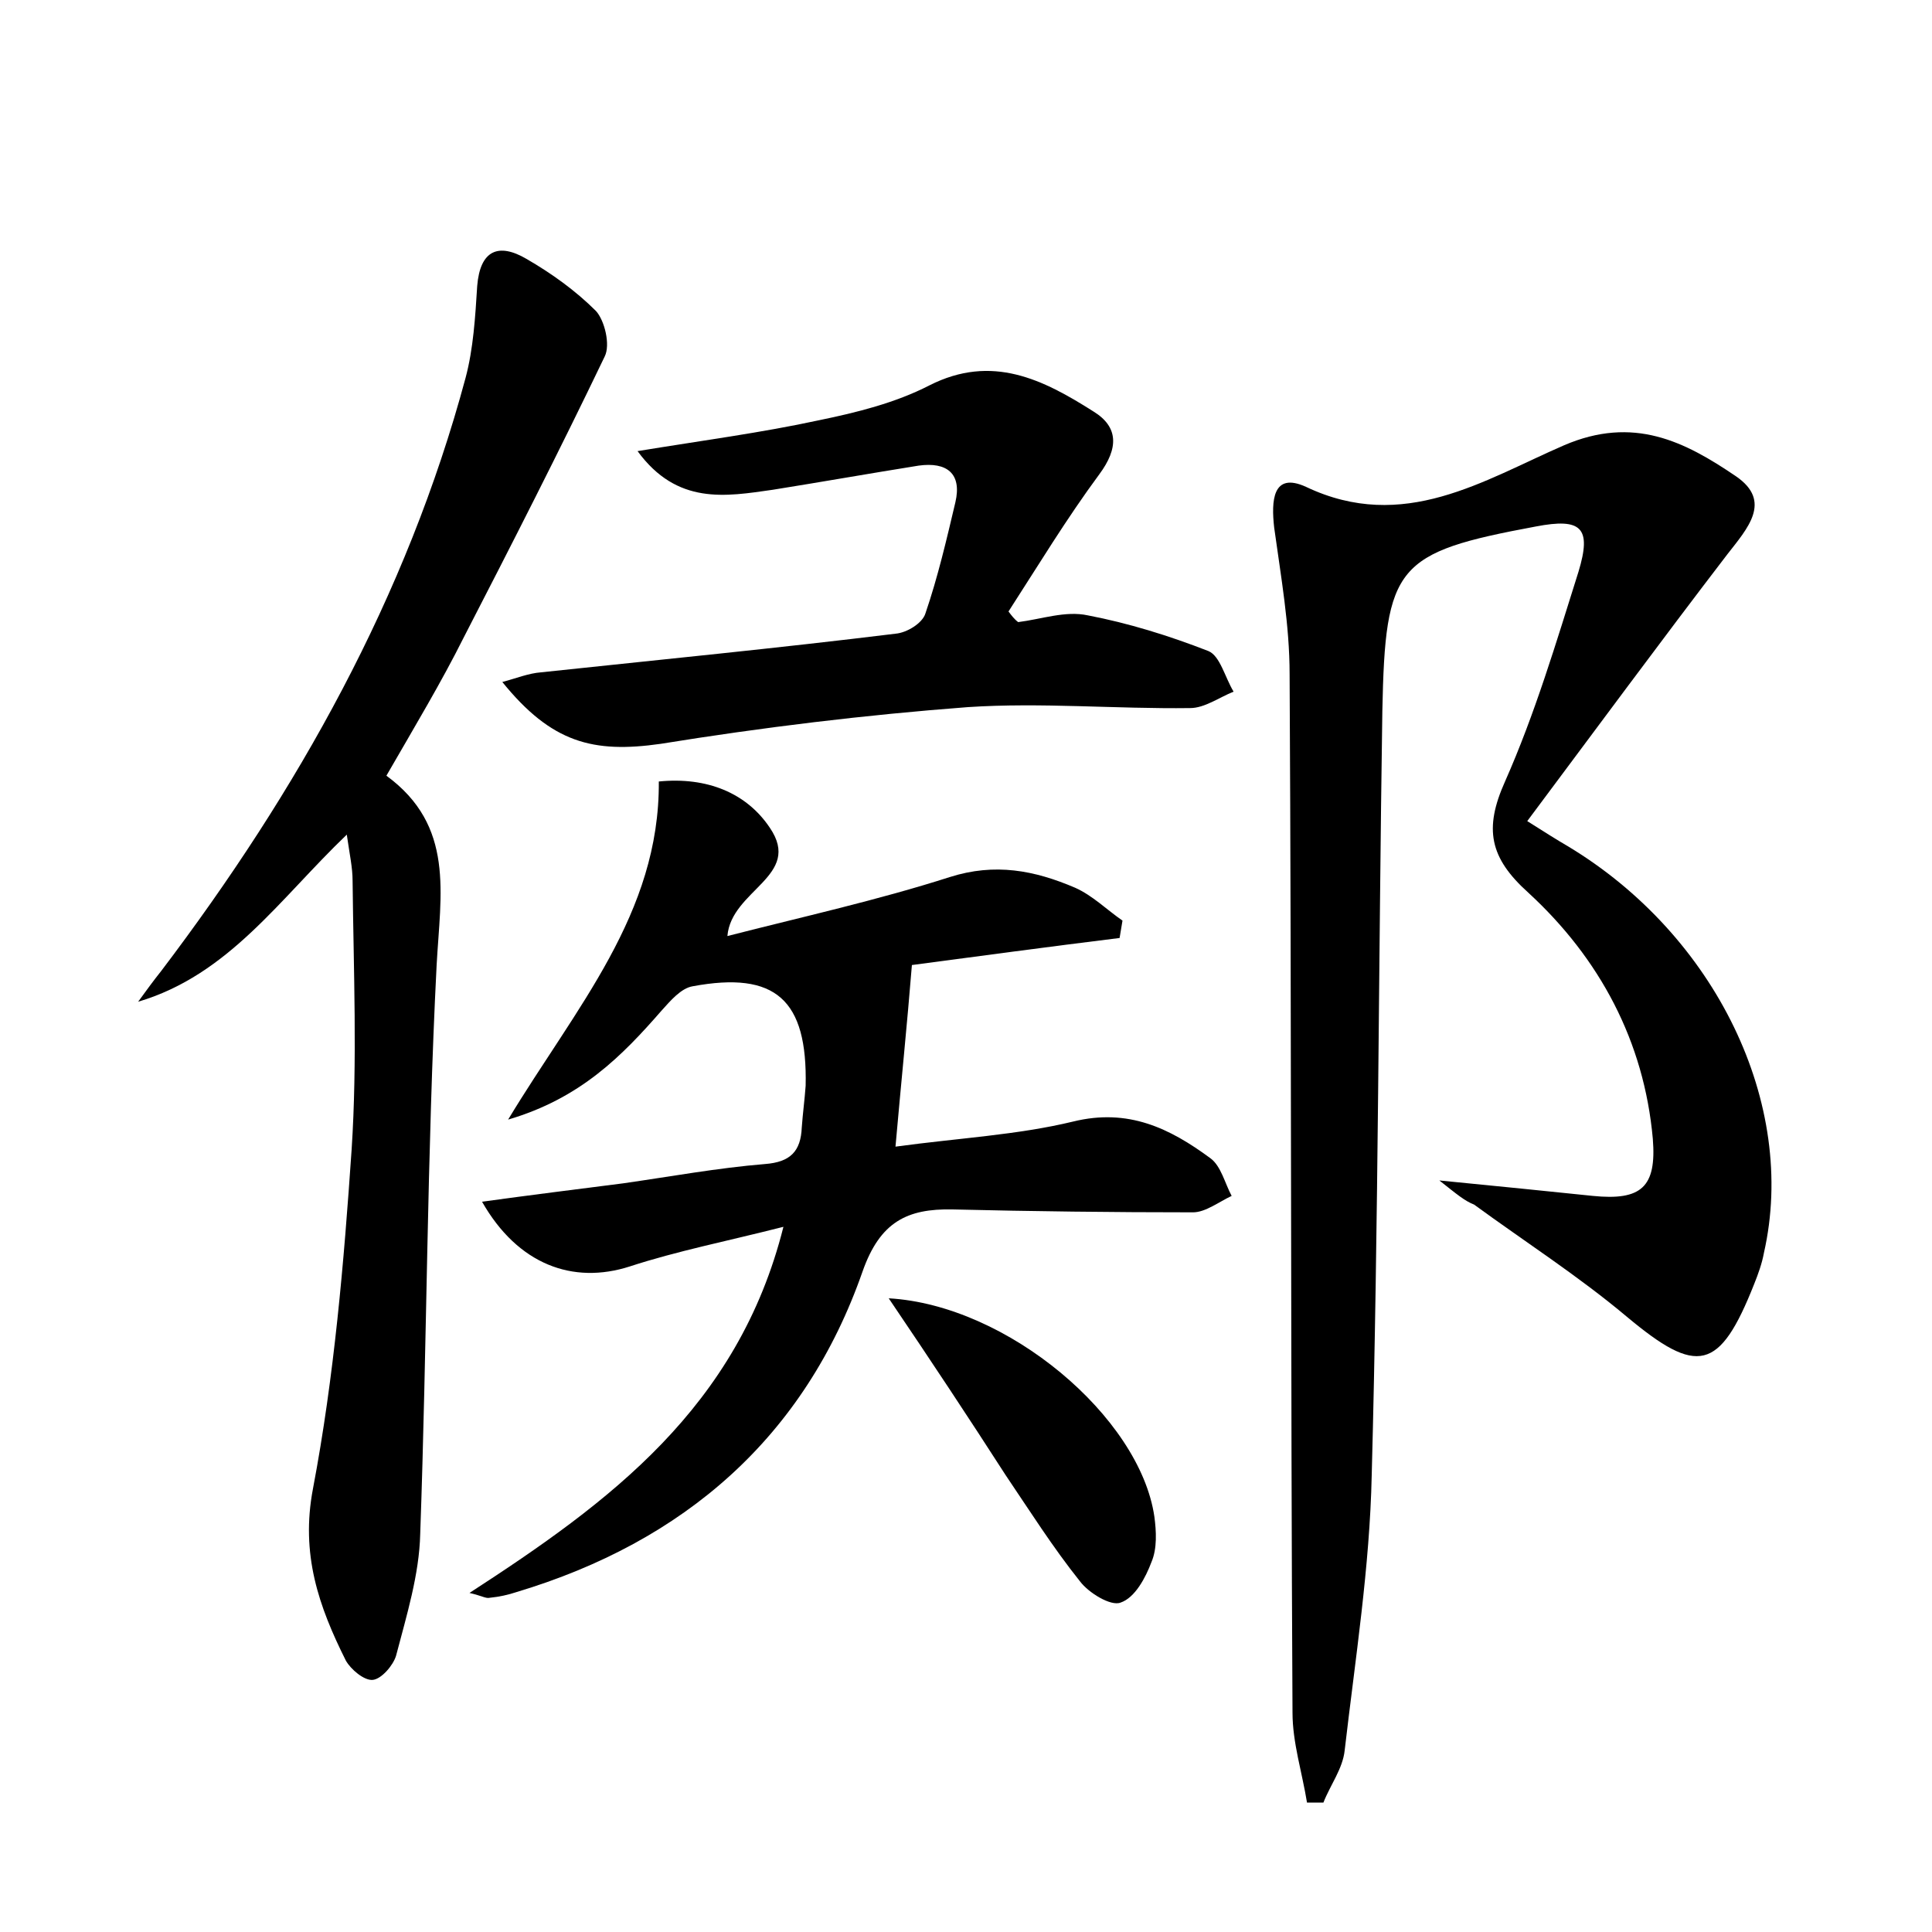 <?xml version="1.0" encoding="utf-8"?>
<!-- Generator: Adobe Illustrator 22.0.0, SVG Export Plug-In . SVG Version: 6.00 Build 0)  -->
<svg version="1.1" id="图层_1" xmlns="http://www.w3.org/2000/svg" xmlns:xlink="http://www.w3.org/1999/xlink" x="0px" y="0px"
	 viewBox="0 0 200 200" style="enable-background:new 0 0 200 200;" xml:space="preserve">
<style type="text/css">
	.st0{fill:#FFFFFF;}
</style>
<g>
	
	<path d="M149,122.2c6.2,0.6,11,1.1,15.9,1.6c5,0.5,6.6-0.9,6.2-5.9c-0.9-10.1-5.5-18.7-12.9-25.5c-4-3.6-4.6-6.6-2.4-11.5
		c3.1-7,5.3-14.4,7.6-21.7c1.4-4.6,0.3-5.6-4.4-4.7c-14.5,2.7-15.6,4-15.9,19.1c-0.4,26.4-0.4,52.8-1.1,79.1
		c-0.2,9.5-1.7,19-2.8,28.5c-0.2,1.9-1.5,3.6-2.2,5.4c-0.6,0-1.2,0-1.7,0c-0.5-3.1-1.5-6.2-1.5-9.3c-0.2-35.8-0.1-71.7-0.3-107.5
		c0-5.1-0.9-10.1-1.6-15.2c-0.3-2.7-0.2-5.8,3.3-4.2c10.1,4.8,18.4-0.7,26.7-4.3c7.2-3.1,12.5-0.4,17.8,3.2c3.8,2.6,1.2,5.4-0.9,8.1
		c-6.9,9-13.6,18.1-20.7,27.6c1.9,1.2,3,1.9,4.2,2.6c15.3,9.2,23.8,26.7,20.3,42.1c-0.2,1.1-0.6,2.2-1,3.2
		c-3.6,9.1-5.9,9.5-13.2,3.4c-5-4.2-10.6-7.8-15.8-11.6C151.6,124.3,150.9,123.7,149,122.2z"/>
	<path d="M115.9,97.1c-7.3,0.9-14.7,1.9-21.5,2.8c-0.5,6.2-1.1,12-1.7,18.8c6.6-0.9,12.6-1.2,18.4-2.6c5.7-1.4,10,0.7,14.2,3.8
		c1.1,0.8,1.5,2.6,2.2,3.9c-1.3,0.6-2.7,1.7-4,1.7c-8.3,0-16.6-0.1-24.9-0.3c-4.7-0.1-7.5,1.3-9.3,6.4c-6,17.2-18.5,28-35.8,33.2
		c-0.9,0.3-1.8,0.5-2.8,0.6c-0.4,0.1-0.8-0.2-2.1-0.5c14.5-9.4,27.8-19.2,32.5-37.9c-5.9,1.5-11,2.5-15.9,4.1
		c-5.9,1.9-11.6-0.2-15.3-6.7c5.1-0.7,9.9-1.3,14.6-1.9c4.9-0.7,9.8-1.6,14.7-2c2.6-0.2,3.7-1.3,3.8-3.8c0.1-1.4,0.3-2.9,0.4-4.3
		c0.2-8.9-3.1-11.9-11.7-10.3c-1.2,0.2-2.3,1.5-3.2,2.5c-4.1,4.7-8.4,9.1-15.9,11.3c7-11.6,15.7-21.3,15.6-35
		c5-0.5,9.1,1.2,11.5,4.8c3.4,5-4,6.4-4.4,11.2c7.8-2,15.5-3.7,23-6.1c4.7-1.5,8.8-0.7,13,1.1c1.8,0.8,3.3,2.3,4.9,3.4
		C116.1,95.9,116,96.5,115.9,97.1z"/>
	<path d="M40,80.3c7.1,5.2,5.6,12.2,5.2,19.6c-1,19.6-1,39.3-1.7,58.9c-0.1,4.2-1.4,8.4-2.5,12.6c-0.3,1-1.5,2.4-2.4,2.5
		c-0.9,0.1-2.3-1.1-2.8-2c-2.8-5.6-4.7-11-3.4-17.8c2.2-11.6,3.2-23.4,4-35.1c0.6-9.2,0.2-18.5,0.1-27.8c0-1.4-0.3-2.7-0.6-4.8
		c-7,6.7-12.2,14.5-21.6,17.3c0.8-1.1,1.6-2.2,2.4-3.2c14.1-18.6,25.4-38.7,31.5-61.4c0.8-3,1-6.3,1.2-9.5c0.3-3.7,2.2-4.5,5.1-2.8
		c2.6,1.5,5.1,3.3,7.2,5.4c0.9,1,1.5,3.5,0.9,4.7c-4.7,9.8-9.6,19.4-14.6,29.1C45.7,70.6,43,75.1,40,80.3z"/>
	<path d="M66,46.7c6.7-1.1,12.8-1.9,18.8-3.2c3.9-0.8,7.9-1.8,11.4-3.6c6.5-3.3,11.8-0.6,17,2.7c2.6,1.6,2.6,3.8,0.6,6.5
		c-3.4,4.6-6.3,9.4-9.4,14.2c0.3,0.4,0.6,0.8,1,1.1c2.4-0.3,4.9-1.2,7.2-0.7c4.2,0.8,8.4,2.1,12.5,3.7c1.2,0.5,1.7,2.7,2.6,4.2
		c-1.5,0.6-3,1.7-4.5,1.7c-7.7,0.1-15.4-0.6-23-0.1c-10.6,0.8-21.3,2.1-31.8,3.8C61.4,78,57.1,76.9,52,70.6c1.5-0.4,2.7-0.9,4-1
		c12.2-1.3,24.5-2.5,36.7-4c1.2-0.1,2.8-1.1,3.1-2.1c1.3-3.8,2.2-7.7,3.1-11.5c0.7-3-0.9-4.2-3.8-3.8c-5,0.8-10.1,1.7-15.1,2.5
		C75.1,51.4,70.1,52.3,66,46.7z"/>
	<path d="M92,134.4c12.3,0.7,26,12.3,27.5,22.6c0.2,1.5,0.3,3.3-0.3,4.7c-0.6,1.6-1.7,3.7-3.2,4.2c-1,0.4-3.3-1-4.2-2.2
		c-2.8-3.5-5.2-7.3-7.7-11C100.3,146.8,96.4,140.9,92,134.4z"/>
</g>
</svg>
